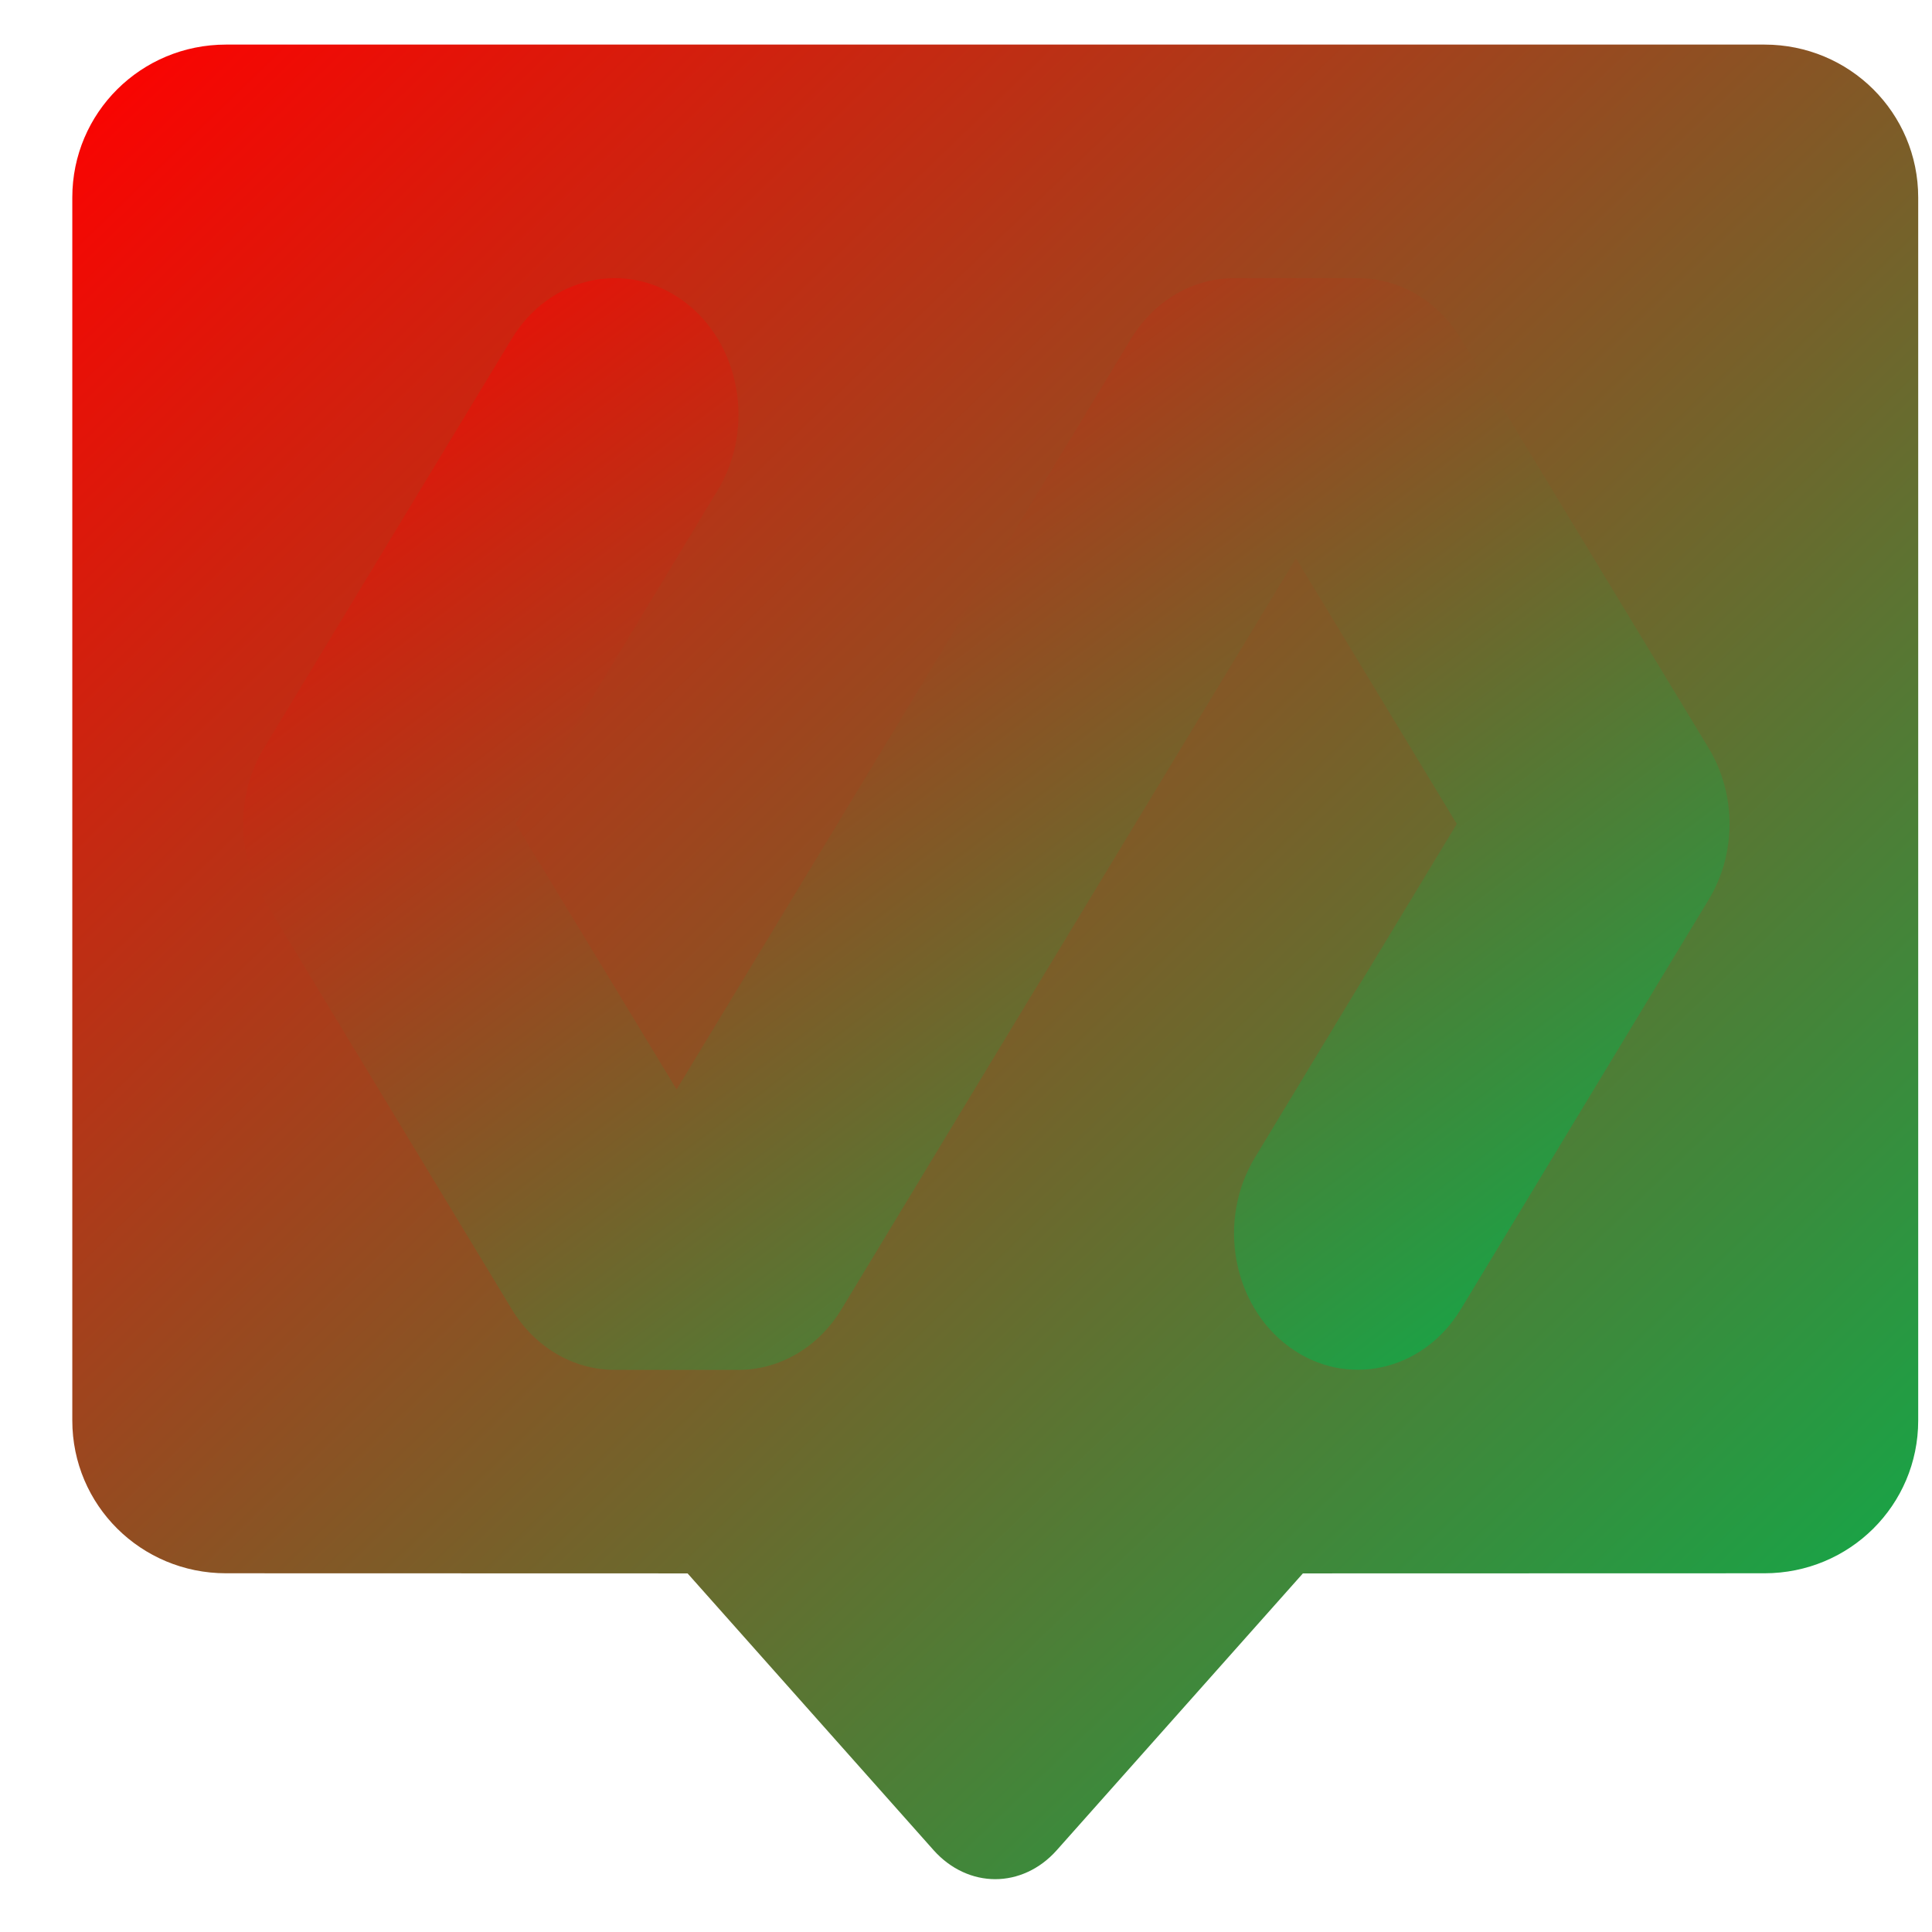 <svg xmlns="http://www.w3.org/2000/svg" xmlns:xlink="http://www.w3.org/1999/xlink" width="64" height="64" viewBox="0 0 64 64" version="1.1"><defs><linearGradient id="linear0" x1="100%" x2="0%" y1="100%" y2="0%"><stop offset="0%" style="stop-color:#00b54e; stop-opacity:1"/><stop offset="100%" style="stop-color:#ff0000; stop-opacity:1"/></linearGradient></defs><g id="surface1"><path style=" stroke:none;fill-rule:nonzero;fill:url(#linear0);" d="M 7.488 1.477 C 4.668 1.477 2.395 3.738 2.395 6.543 L 2.395 47.055 C 2.395 49.859 4.668 52.117 7.488 52.117 L 22.777 52.121 L 30.93 61.293 C 31.496 61.926 32.234 62.25 32.969 62.25 C 33.703 62.25 34.441 61.926 35.004 61.293 L 43.16 52.121 L 58.449 52.117 C 61.273 52.117 63.543 49.859 63.543 47.055 L 63.543 6.543 C 63.543 3.738 61.273 1.477 58.449 1.477 Z M 7.488 1.477 "/><path style=" stroke:none;fill-rule:nonzero;fill:url(#linear0);" d="M 40.883 9.215 C 39.508 9.215 38.23 9.965 37.465 11.227 L 22.414 36.09 L 17.086 27.293 L 23.773 16.242 C 25.031 14.164 24.523 11.359 22.641 9.973 C 20.754 8.59 18.207 9.148 16.949 11.227 L 8.742 24.785 C 8.281 25.543 8.055 26.422 8.055 27.293 C 8.055 28.172 8.281 29.043 8.742 29.801 L 16.949 43.363 C 17.707 44.621 18.988 45.379 20.363 45.379 L 24.469 45.379 C 25.836 45.379 27.121 44.621 27.879 43.363 L 42.93 18.492 L 48.258 27.293 L 41.57 38.348 C 40.312 40.426 40.82 43.23 42.707 44.617 C 44.594 46 47.141 45.438 48.395 43.363 L 56.602 29.801 C 57.062 29.043 57.293 28.172 57.293 27.293 C 57.293 26.422 57.062 25.543 56.602 24.785 L 48.395 11.227 C 47.637 9.965 46.355 9.215 44.984 9.215 Z M 40.883 9.215 "/></g></svg>
